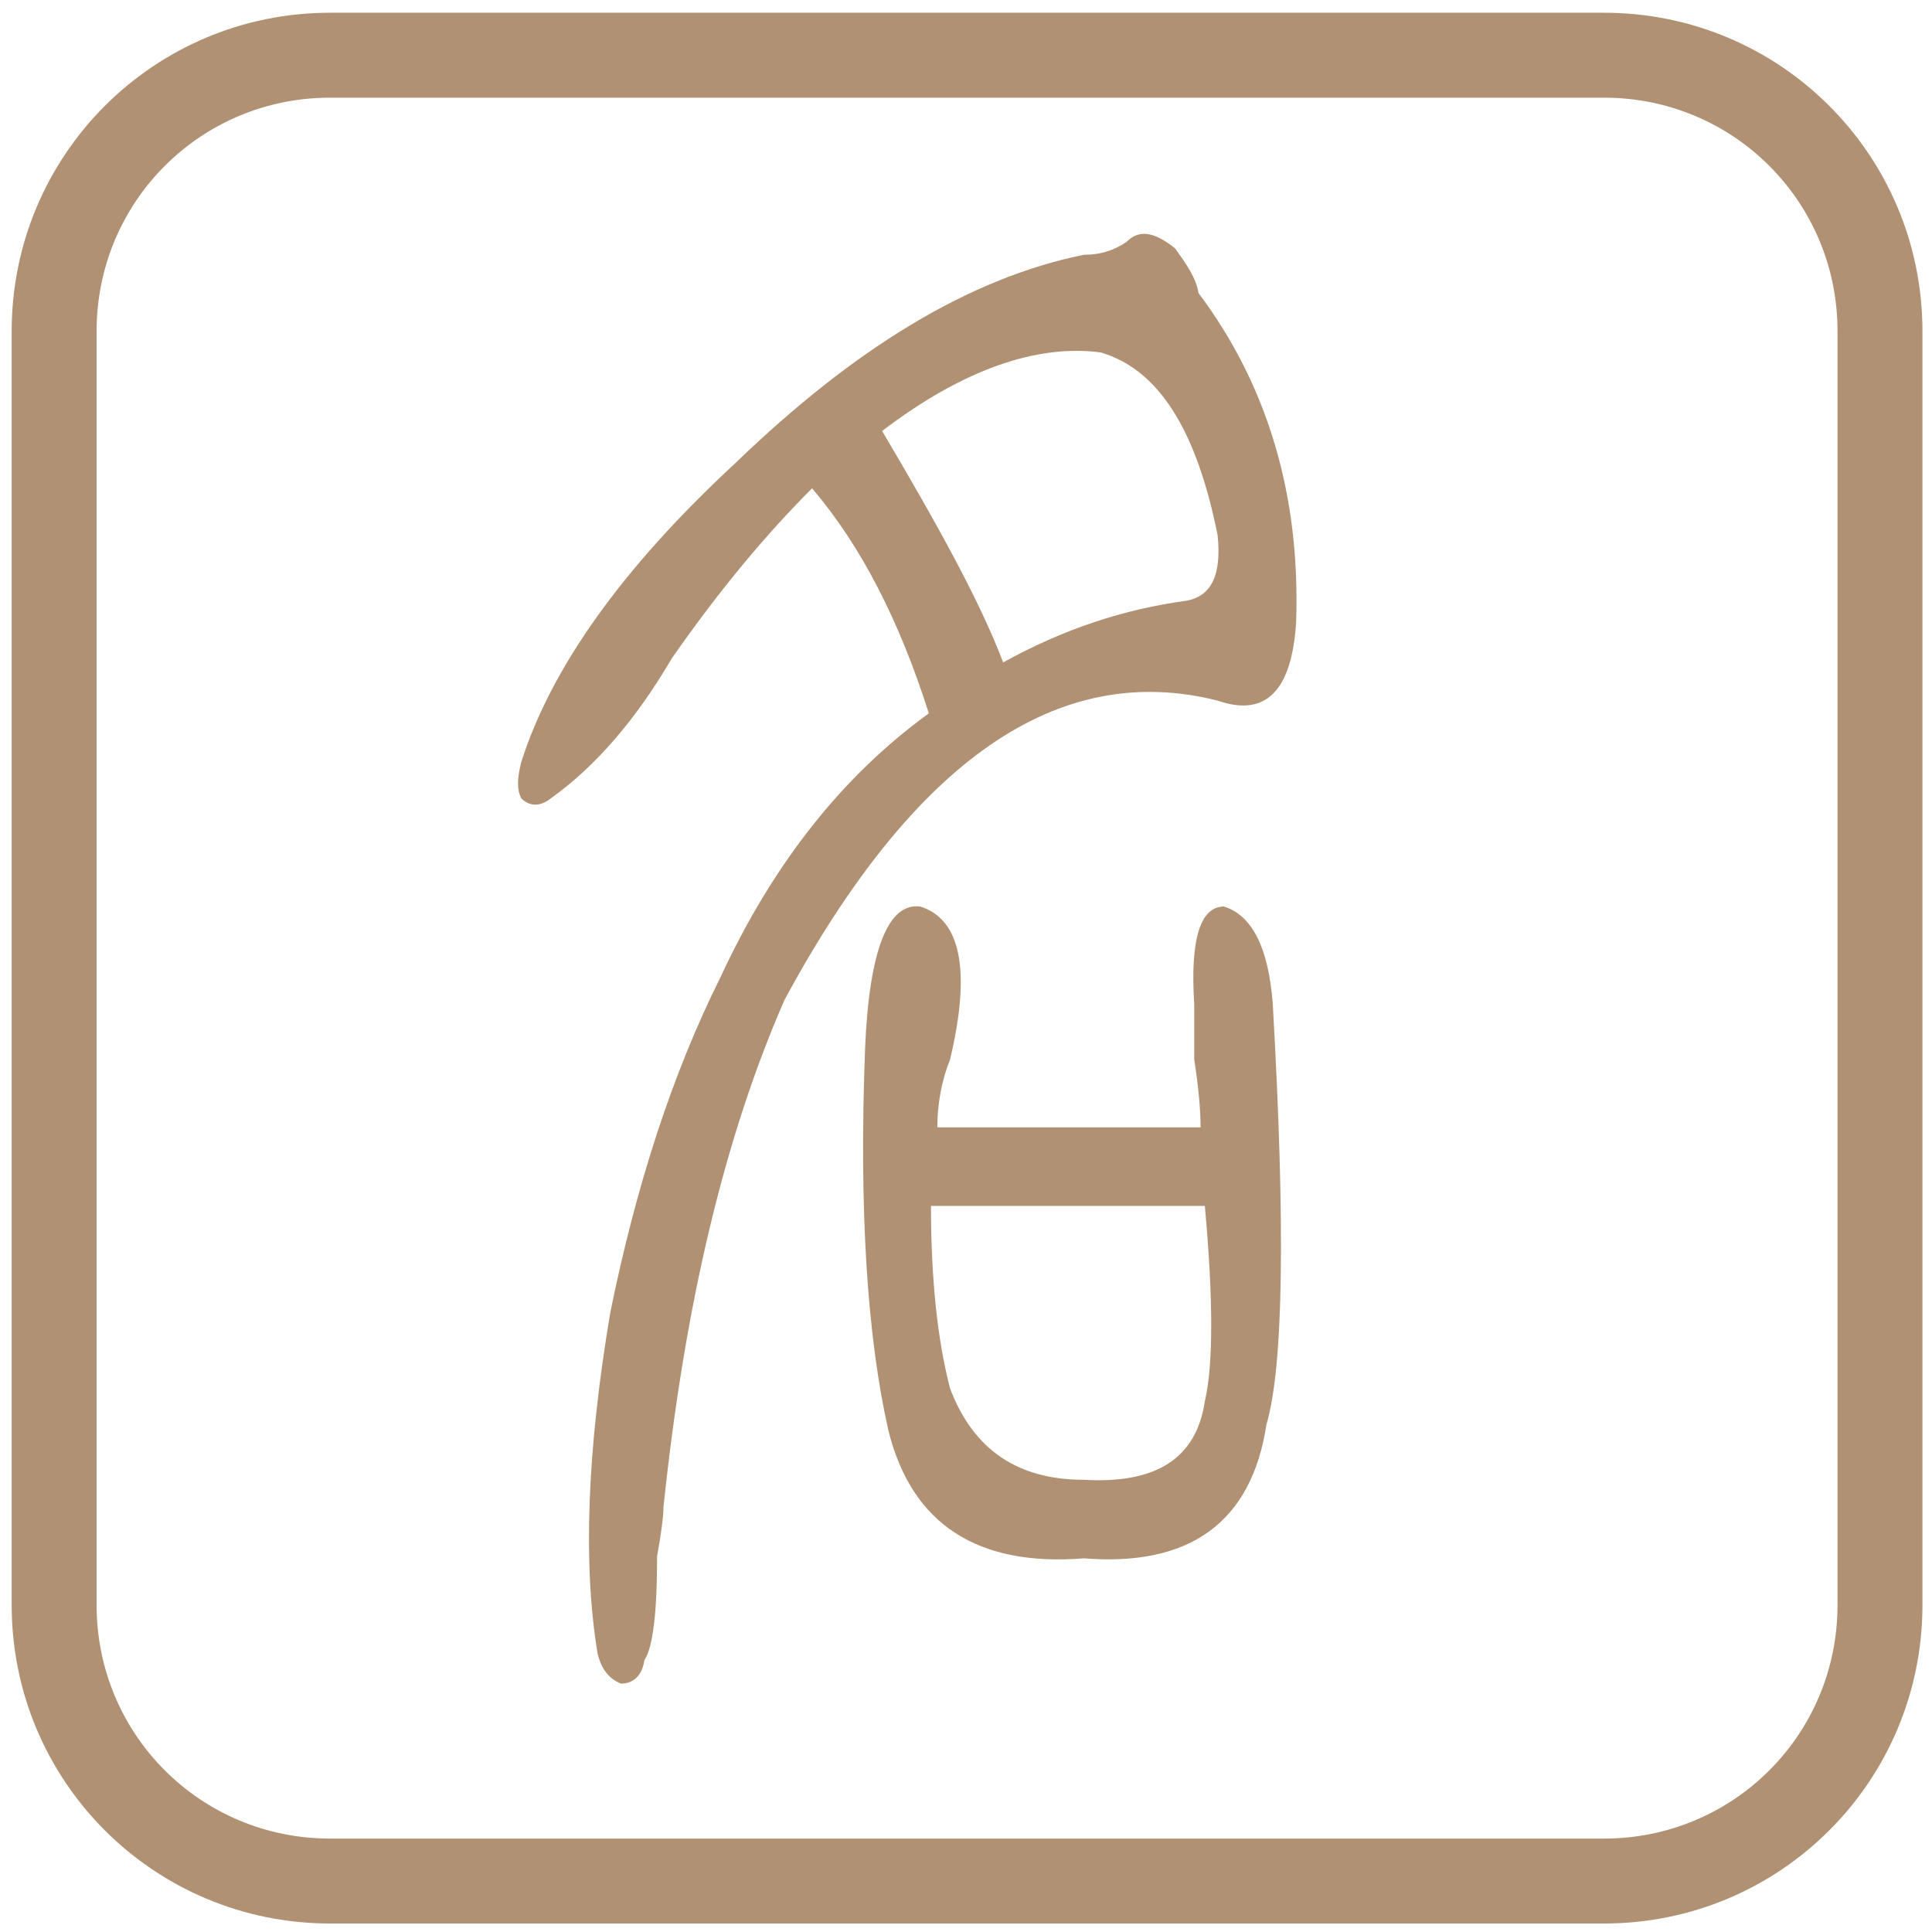 <svg t="1708752711408" class="icon" viewBox="0 0 1024 1024" version="1.1" xmlns="http://www.w3.org/2000/svg" p-id="4344" width="200" height="200"><path d="M648.721 480.492c-12.378 0-18.004 16.879-15.754 51.763v29.257c2.251 14.629 3.376 27.007 3.376 36.009H496.809c0-12.378 2.251-24.756 6.752-36.009 11.253-47.262 5.626-74.268-15.754-81.02-16.879-2.251-27.007 22.505-29.257 74.268-3.376 86.646 1.125 154.163 12.378 203.675 12.378 49.512 47.262 72.018 103.525 67.516 56.264 4.501 88.897-19.13 96.774-70.892 9.002-30.382 10.127-104.651 3.376-222.804-2.251-30.382-11.253-47.262-25.881-51.763zM638.593 742.681c-4.501 30.382-25.881 43.886-64.141 41.635-34.884 0-58.514-15.754-70.892-48.387-6.752-25.881-10.127-58.514-10.127-96.774h145.16c4.501 49.512 4.501 84.396 0 103.525z" fill="#B19173" p-id="4345"></path><path d="M622.84 131.657c-11.253-9.002-19.13-10.127-25.881-3.376-6.752 4.501-13.503 6.752-22.505 6.752-60.765 12.378-121.53 49.512-184.545 110.277-60.765 56.264-97.899 109.152-113.653 158.664-2.251 9.002-2.251 14.629 0 19.13 4.501 4.501 10.127 4.501 15.754 0 23.631-16.879 45.011-41.635 64.141-74.268 25.881-37.134 50.637-66.391 74.268-90.022 25.881 30.382 46.136 69.767 61.89 119.279-45.011 32.633-82.145 78.769-110.277 139.534-25.881 51.763-45.011 111.402-58.514 177.793-12.378 73.143-14.629 133.908-6.752 181.169 2.251 9.002 6.752 13.503 12.378 15.754 6.752 0 11.253-4.501 12.378-12.378 4.501-6.752 6.752-24.756 6.752-55.138 2.251-12.378 3.376-21.38 3.376-25.881 11.253-108.026 32.633-196.923 64.141-268.941 68.642-127.156 145.16-180.044 229.556-158.664 25.881 9.002 39.385-5.626 41.635-41.635 2.251-66.391-14.629-124.905-51.763-174.418-1.125-7.877-6.752-15.754-12.378-23.631z m5.626 186.796c-32.633 4.501-64.141 14.629-96.774 32.633-12.378-32.633-34.884-73.143-64.141-122.655 42.76-32.633 82.145-46.136 115.903-41.635 30.382 9.002 50.637 40.51 61.89 96.774 2.251 21.38-3.376 32.633-16.879 34.884z" fill="#B19173" p-id="4346"></path><path d="M850.145 6.752h-675.165C81.582 6.752 6.189 82.145 6.189 175.543v675.165c0 93.398 75.393 168.791 168.791 168.791h675.165c93.398 0 168.791-75.393 168.791-168.791v-675.165c0-93.398-75.393-168.791-168.791-168.791z m123.78 843.956c0 68.642-55.138 123.78-123.78 123.78h-675.165c-68.642 0-123.78-55.138-123.78-123.78v-675.165c0-68.642 55.138-123.78 123.78-123.78h675.165c68.642 0 123.78 55.138 123.78 123.78v675.165z" fill="#B19173" p-id="4347"></path></svg>